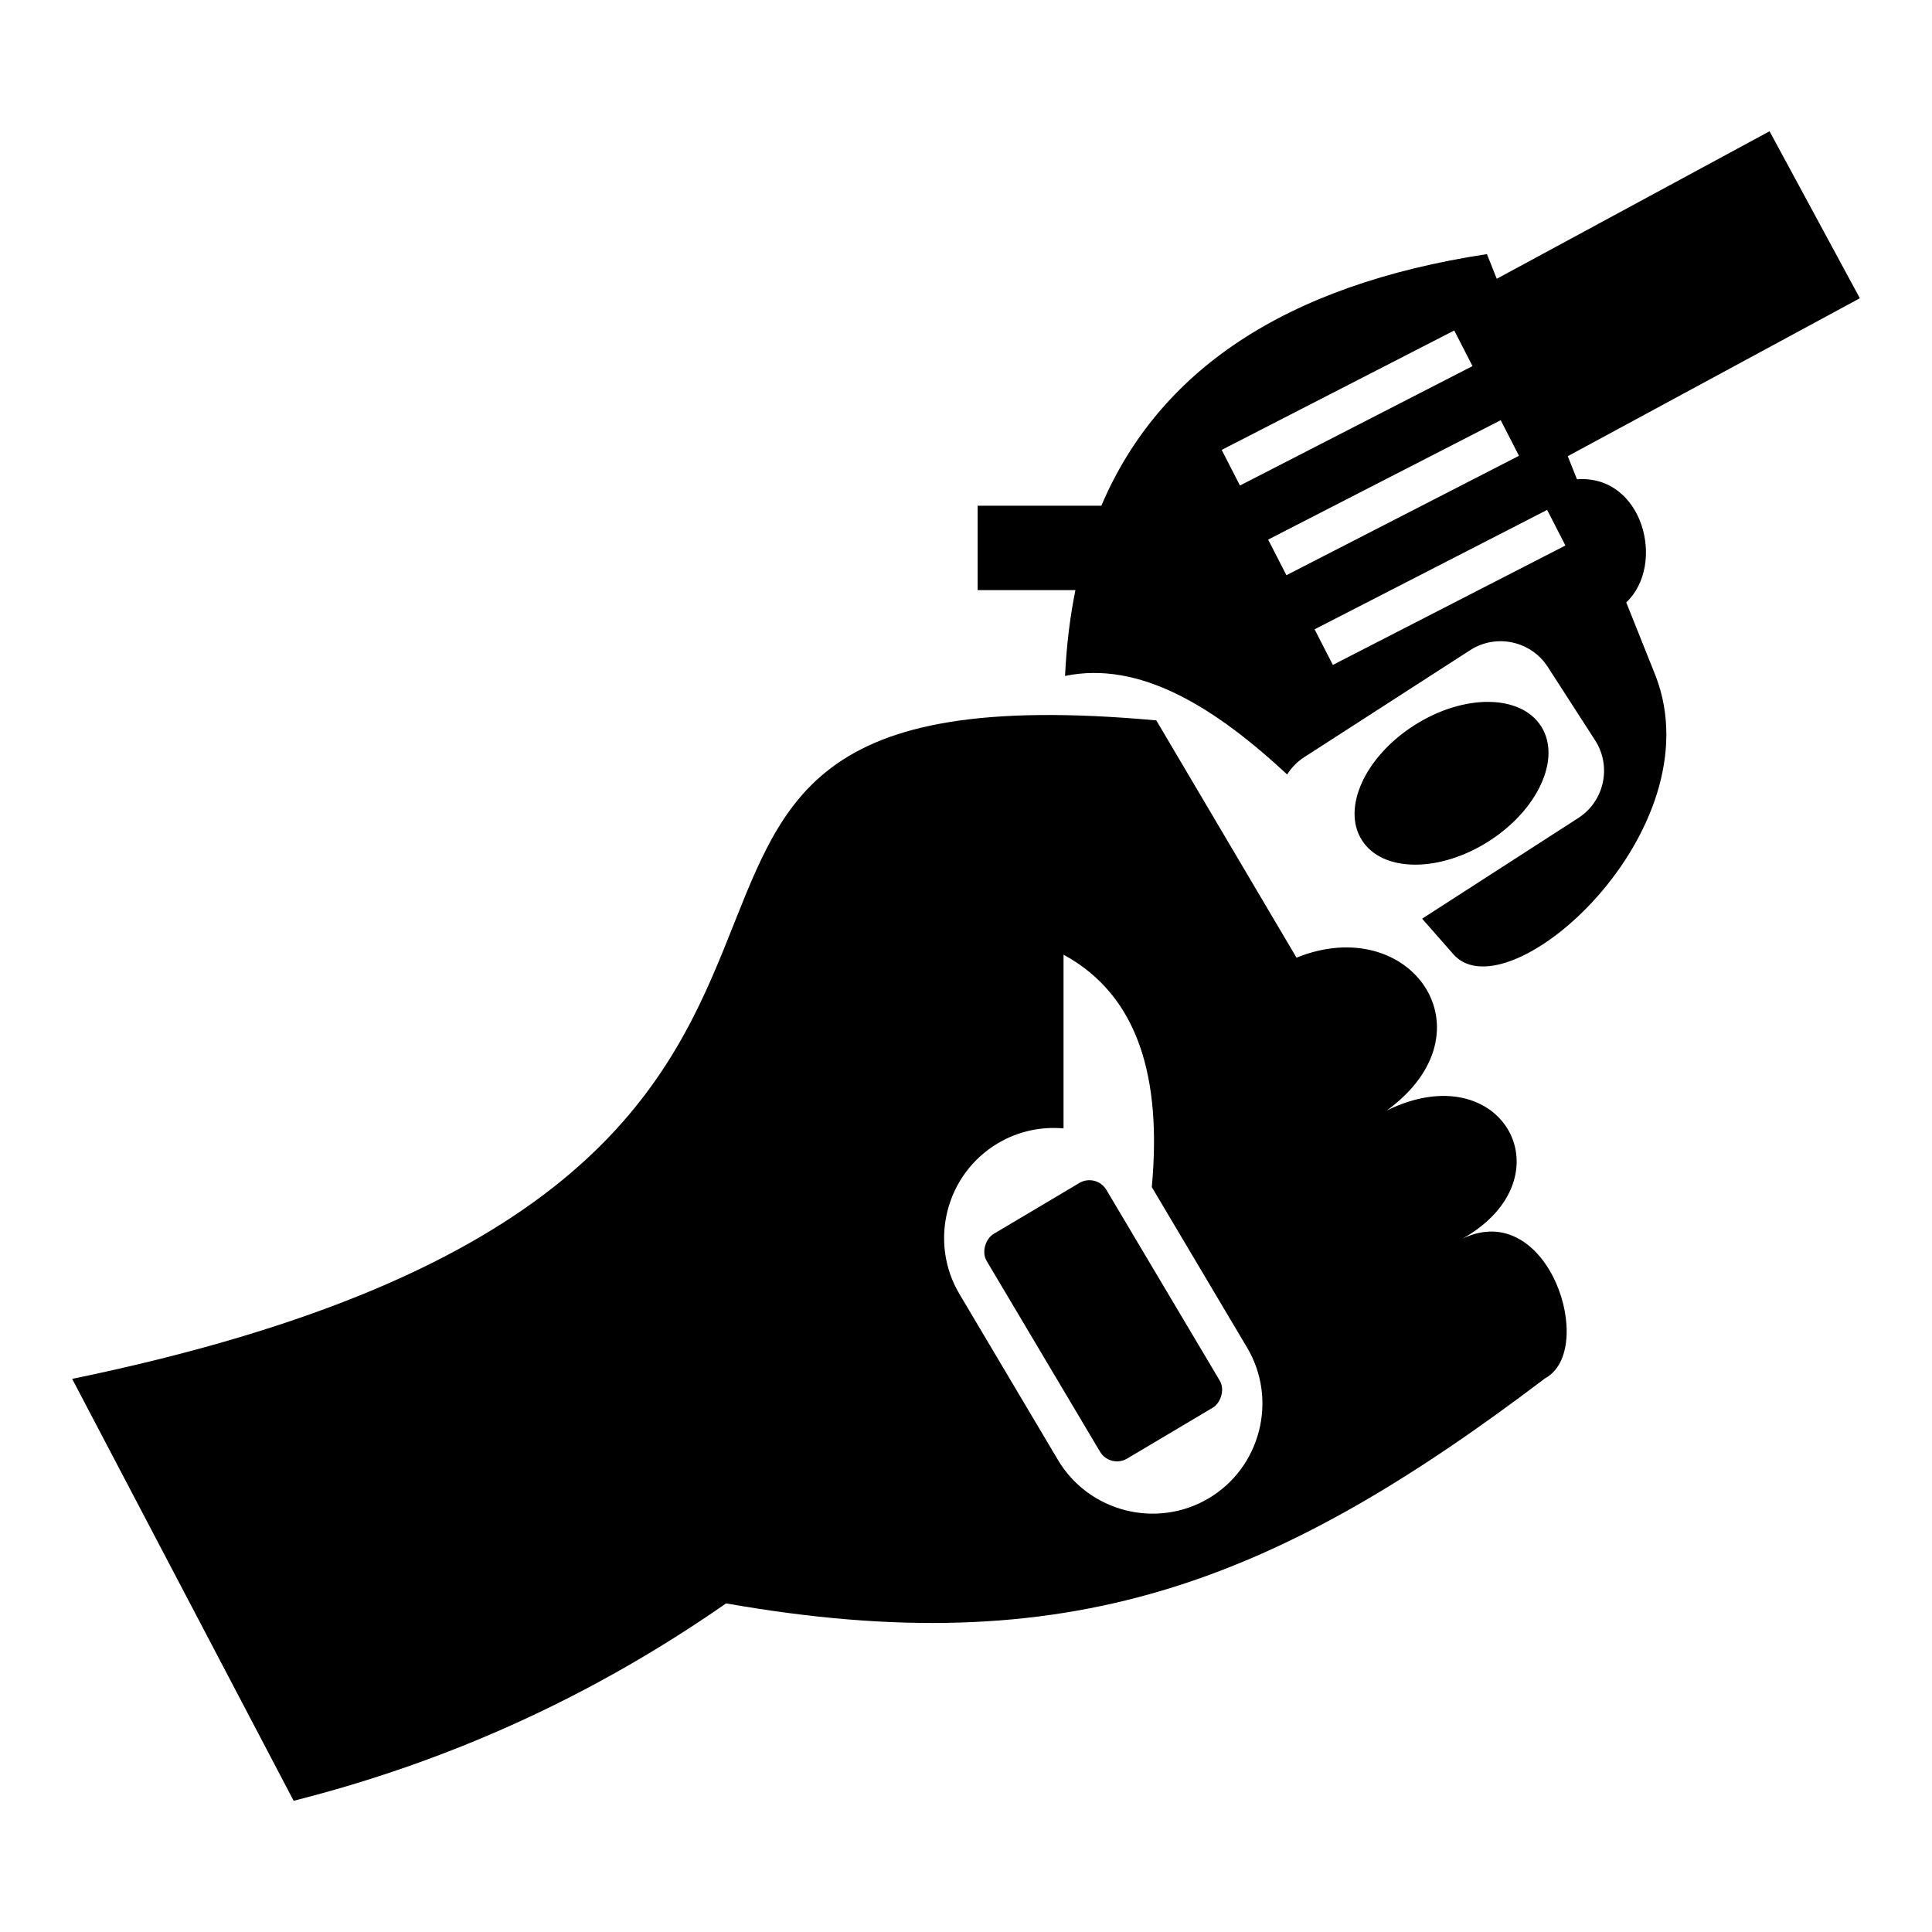 <svg xmlns="http://www.w3.org/2000/svg" xmlns:xlink="http://www.w3.org/1999/xlink" xml:space="preserve" width="100px" height="100px" style="shape-rendering:geometricPrecision; text-rendering:geometricPrecision; image-rendering:optimizeQuality; fill-rule:evenodd; clip-rule:evenodd" viewBox="0 0 100 100">
 <defs>
  <style type="text/css">
   
    .fil0 {fill:black}
   
  </style>
 </defs>
 <g id="Layer_x0020_1">
  <path class="fil0" d="M3.735 71.371c51.302,-10.58 19.942,-37.383 56.116,-34.083l7.256 12.28c5.906,-2.385 10.285,3.822 4.674,7.911 5.997,-2.95 9.495,3.497 3.919,6.632 4.467,-2.143 6.98,5.772 4.273,7.231 -14.024,10.633 -24.686,14.77 -42.391,11.649 -7.035,4.9 -14.518,8.228 -22.383,10.217l-11.463 -21.836zm51.313 -21.957c3.888,2.118 5.088,6.386 4.569,12.03l4.932 8.307c1.599,2.693 0.704,6.203 -1.988,7.802l-0.001 0c-2.693,1.599 -6.203,0.705 -7.802,-1.988l-5.098 -8.587c-1.599,-2.693 -0.705,-6.203 1.988,-7.802l0.001 0c1.062,-0.631 2.251,-0.873 3.399,-0.77l0 -8.992z"/>
  <path class="fil0" d="M55.127 34.987c3.852,-0.8 7.727,1.593 11.495,5.099 0.219,-0.348 0.514,-0.656 0.881,-0.893l8.596 -5.543c1.343,-0.865 3.148,-0.475 4.012,0.867l2.454 3.806c0.865,1.342 0.475,3.148 -0.867,4.012l-8.089 5.216c0.55,0.628 1.097,1.253 1.638,1.864 2.842,3.128 13.537,-6.402 10.45,-14.427l-1.522 -3.807c2.074,-1.961 0.868,-6.625 -2.55,-6.373l-0.478 -1.195 15.119 -8.176 -4.674 -8.643 -14.119 7.635 -0.51 -1.277c-10.543,1.613 -17.003,6.089 -19.958,13.024l-6.402 0 0 4.368 5.061 0c-0.286,1.407 -0.464,2.888 -0.537,4.445zm25.899 -6.752l-0.946 -1.843 -12.037 6.181 0.946 1.843 12.037 -6.181zm-4.809 -9.286l-0.946 -1.843 -12.037 6.181 0.946 1.843 12.037 -6.181zm2.405 4.643l-0.946 -1.843 -12.037 6.181 0.946 1.843 12.037 -6.181z"/>
  <ellipse class="fil0" transform="matrix(0.337 -0.214 0.214 0.337 75.131 40.542)" rx="13.766" ry="8.936"/>
  <rect class="fil0" transform="matrix(-0.145 -0.244 0.244 -0.145 57.459 76.019)" width="47.657" height="25.392" rx="3.604" ry="3.604"/>
 </g>
</svg>